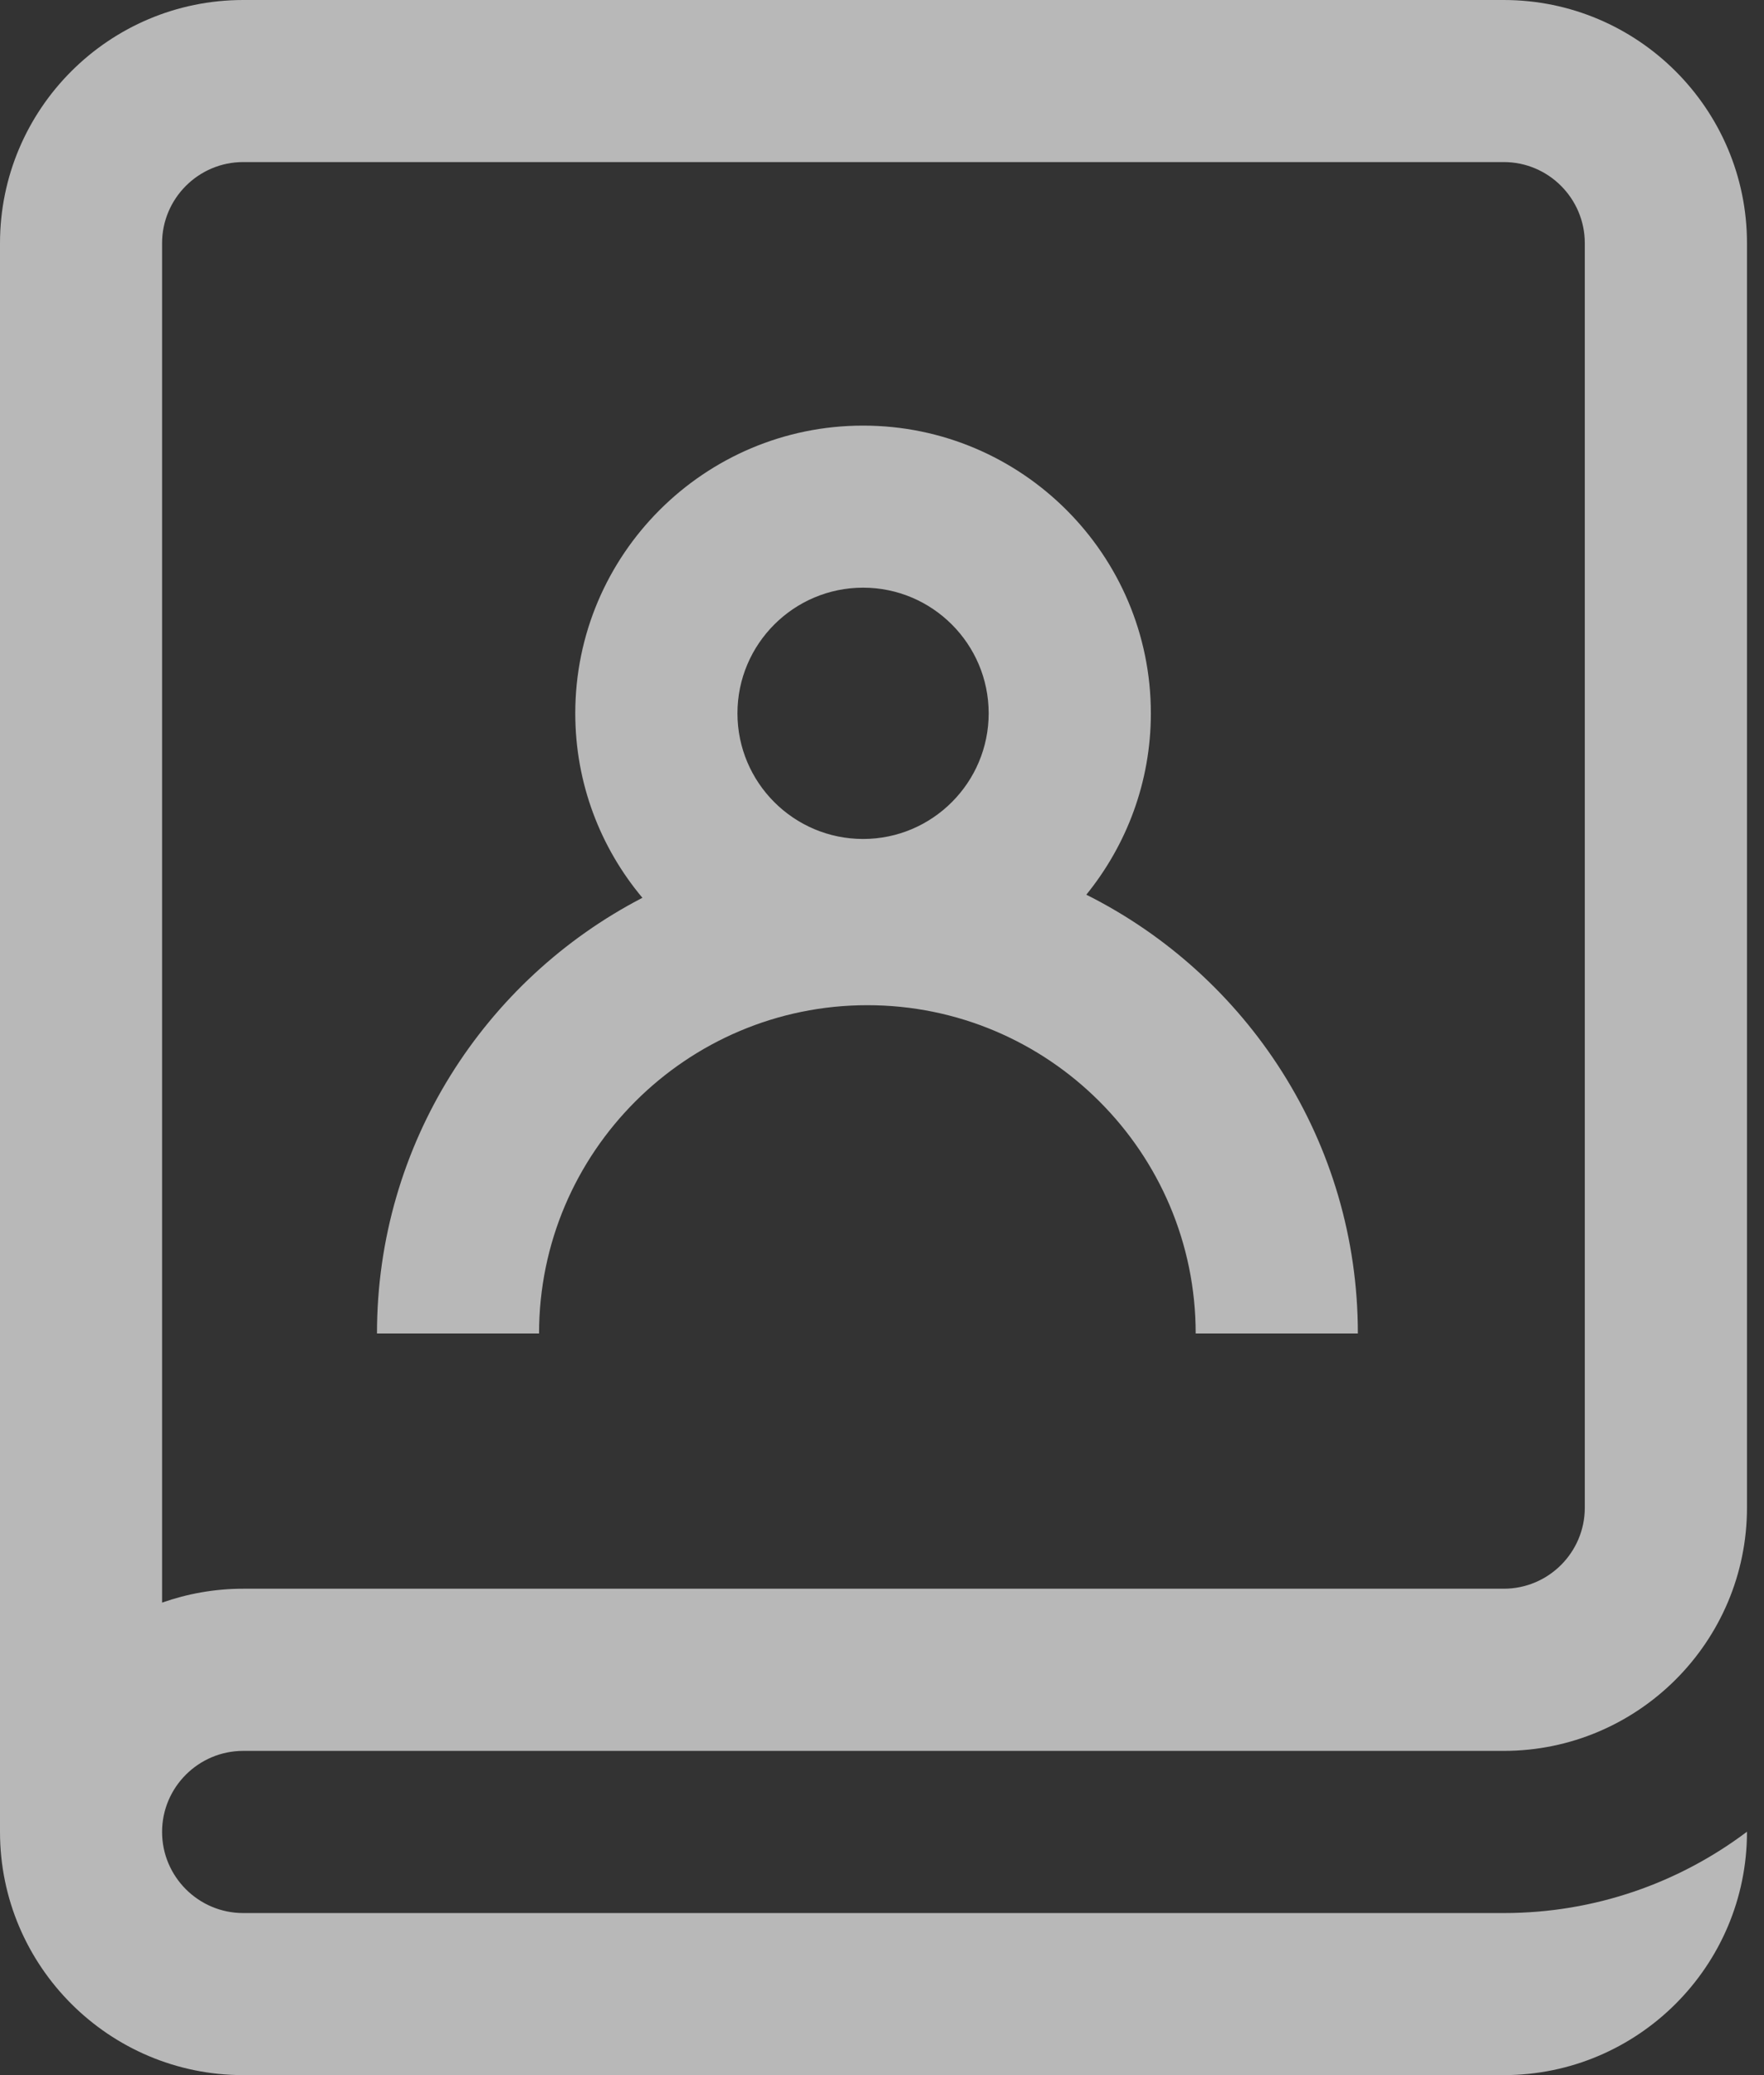 <svg width="17" height="20" viewBox="0 0 17 20" fill="none" xmlns="http://www.w3.org/2000/svg">
<rect x="0" y="0" width="17" height="20" fill="#333333" stroke="none"/>
<path opacity="0.65" d="M2.344 16.875H14.492C15.784 16.875 16.836 15.824 16.836 14.531V2.344C16.836 1.051 15.784 0 14.492 0H2.344C1.051 0 0 1.051 0 2.344V17.656C0 18.949 1.051 20 2.344 20H13.711H14.492C15.784 20 16.836 18.949 16.836 17.656V17.654C16.183 18.146 15.371 18.438 14.492 18.438H13.711H2.344C1.913 18.438 1.562 18.087 1.562 17.656C1.562 17.226 1.913 16.875 2.344 16.875ZM1.562 2.344C1.562 1.913 1.913 1.562 2.344 1.562H14.492C14.923 1.562 15.273 1.913 15.273 2.344V14.531C15.273 14.962 14.923 15.312 14.492 15.312H2.344C2.07 15.312 1.807 15.36 1.562 15.446V2.344ZM8.359 9.688C10.104 9.688 11.523 11.107 11.523 12.852H13.086C13.086 11.003 12.019 9.399 10.469 8.623C10.857 8.145 11.091 7.537 11.091 6.875C11.091 5.346 9.847 4.102 8.318 4.102C6.788 4.102 5.544 5.346 5.544 6.875C5.544 7.551 5.787 8.171 6.191 8.653C4.673 9.44 3.633 11.027 3.633 12.852H5.195C5.195 11.107 6.615 9.688 8.359 9.688ZM8.318 5.664C8.985 5.664 9.528 6.207 9.528 6.875C9.528 7.543 8.985 8.086 8.318 8.086C7.65 8.086 7.107 7.543 7.107 6.875C7.107 6.207 7.65 5.664 8.318 5.664Z" fill="white"/>
</svg>
